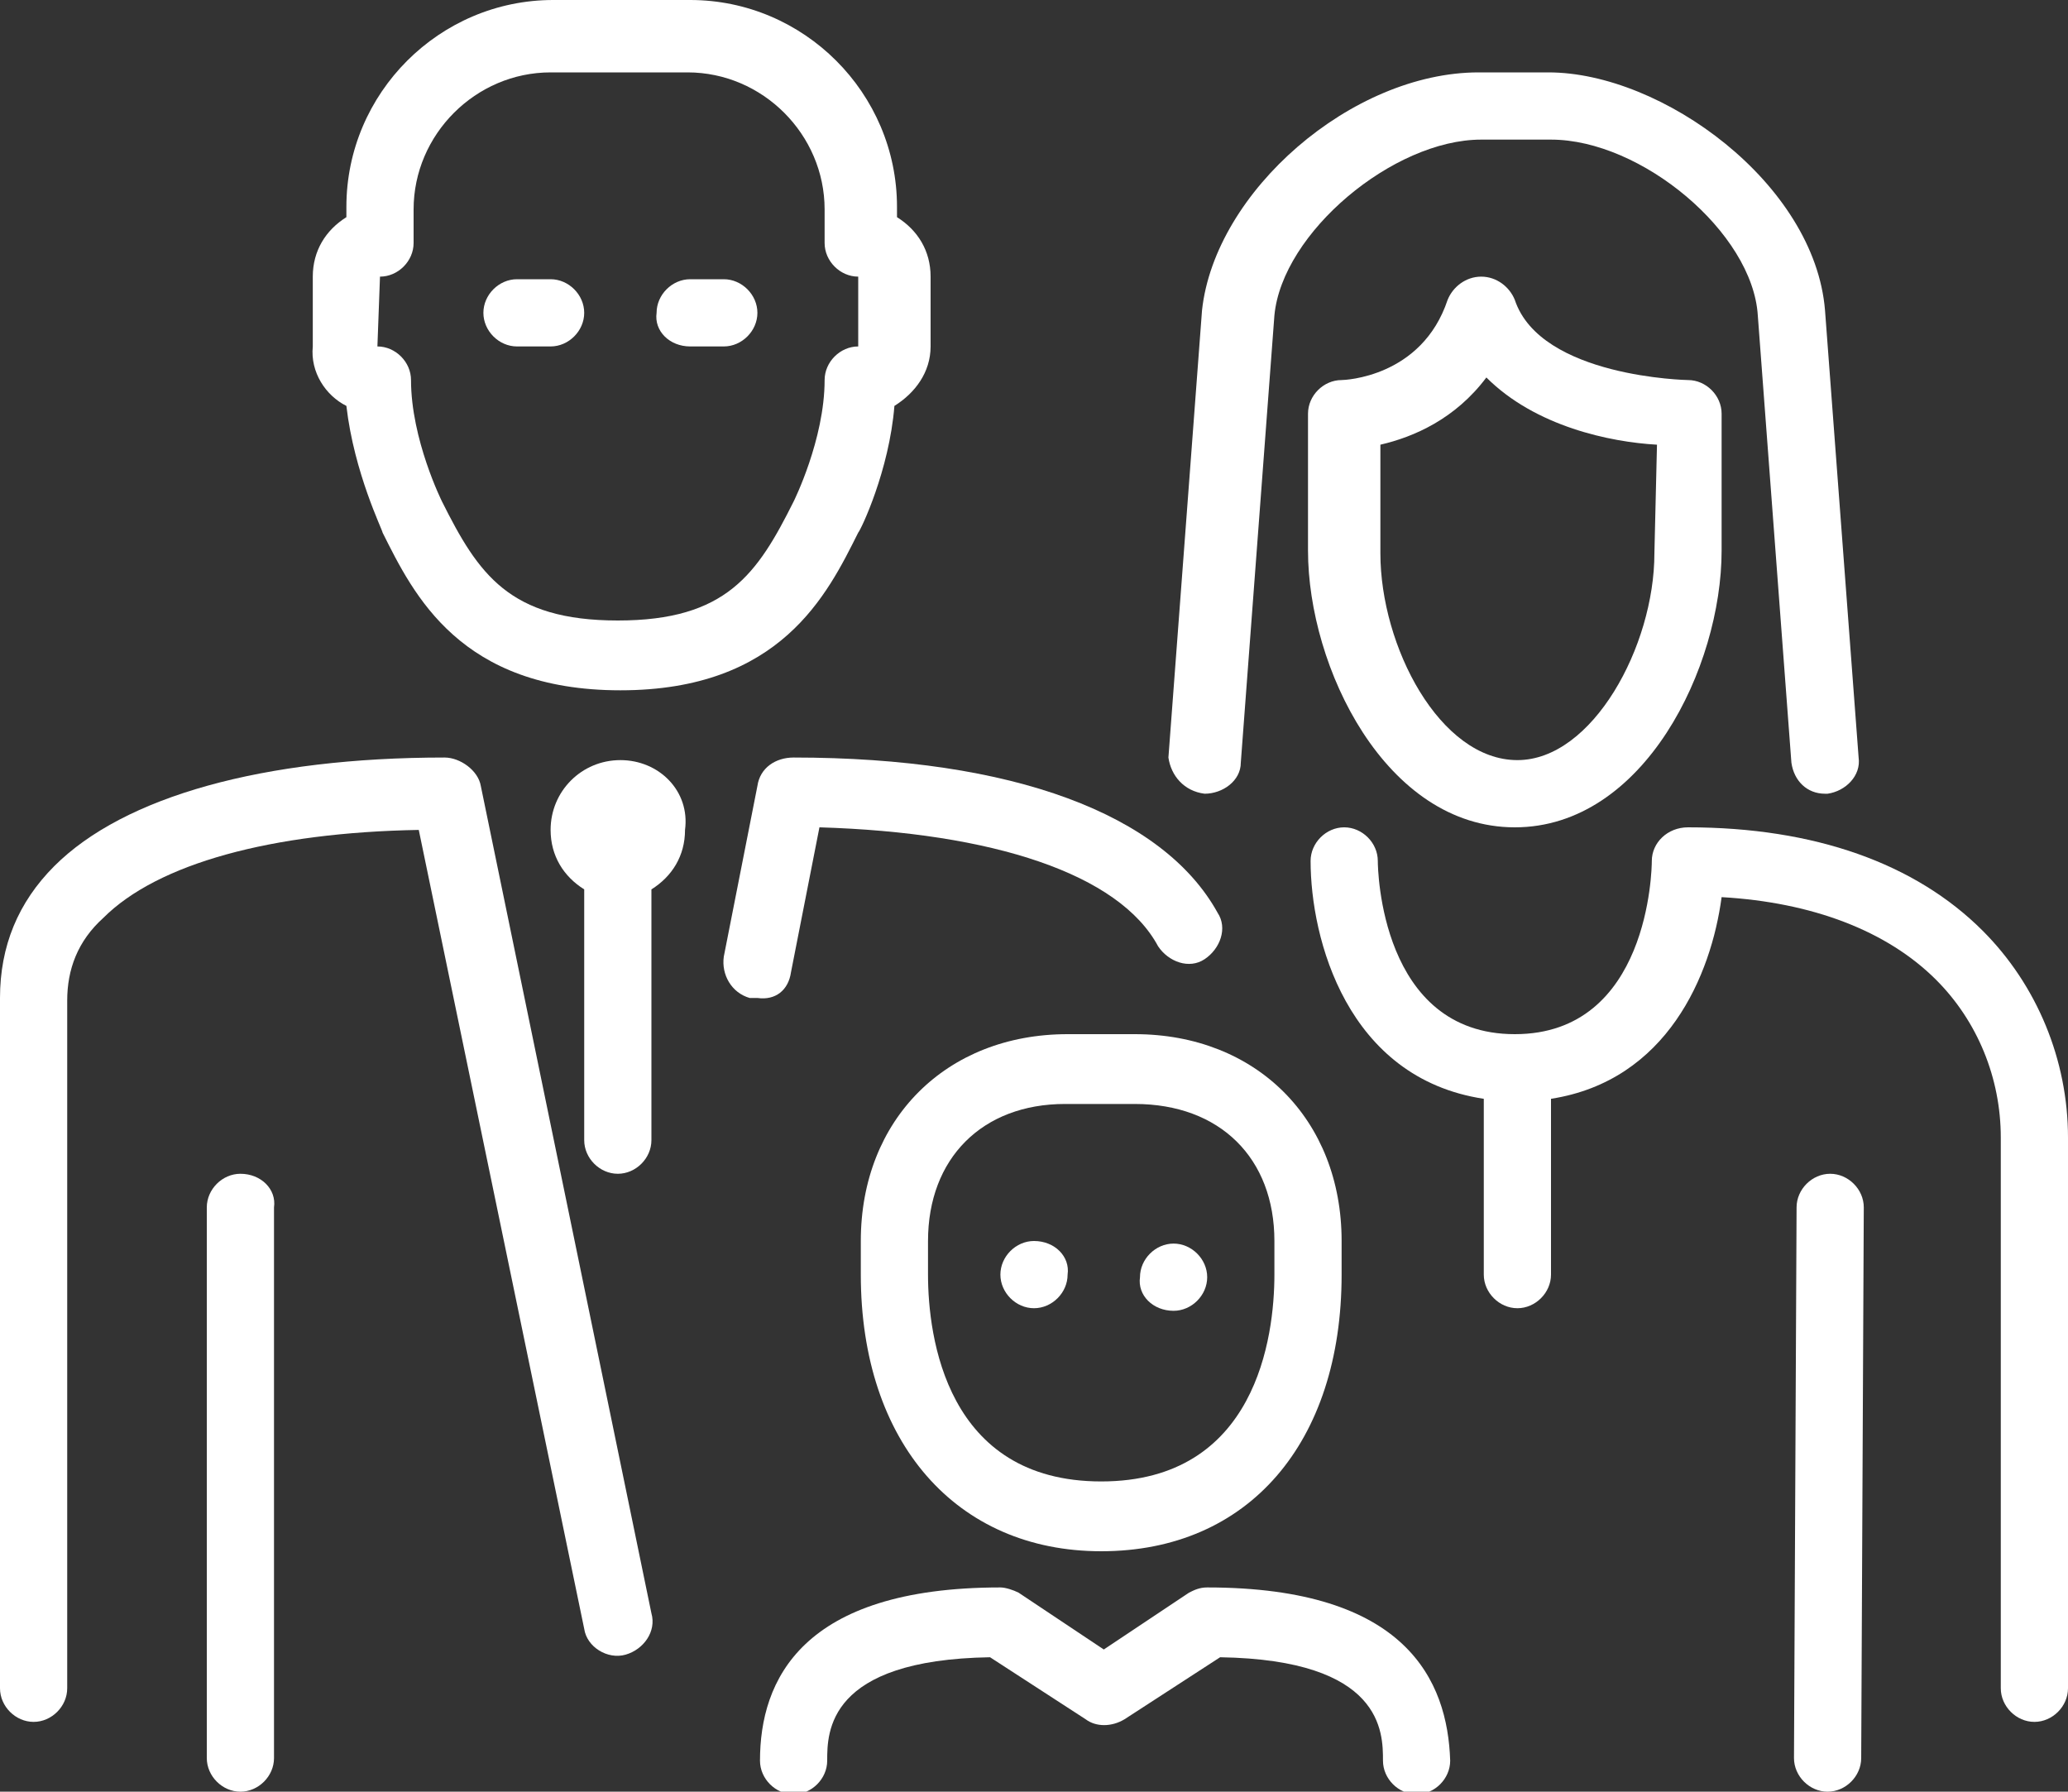 <?xml version="1.0" encoding="utf-8"?>
<!-- Generator: Adobe Illustrator 18.1.1, SVG Export Plug-In . SVG Version: 6.00 Build 0)  -->
<!DOCTYPE svg PUBLIC "-//W3C//DTD SVG 1.1//EN" "http://www.w3.org/Graphics/SVG/1.1/DTD/svg11.dtd">
<svg version="1.1" id="Layer_1" xmlns="http://www.w3.org/2000/svg" xmlns:xlink="http://www.w3.org/1999/xlink" x="0px" y="0px"
	 width="80px" height="69.3px" viewBox="166.5 5.3 80 69.3" enable-background="new 166.5 5.3 80 69.3" xml:space="preserve">
<rect x="166.5" y="5.3" width="80" height="69.3" fill="#333333" stroke="none"/>
<g>
	<g>
		<g>
			<path fill="#FFFFFF" d="M207.8,45.3c-4.7,0-8,3.3-8,8v1.3c0,6.5,3.7,10.7,9.3,10.7c5.7,0,9.3-4.2,9.3-10.7v-1.3c0-4.7-3.3-8-8-8
				H207.8z M215.8,53.3v1.3c0,2.4-0.7,8-6.7,8c-6,0-6.7-5.6-6.7-8v-1.3c0-3.2,2.1-5.3,5.3-5.3h2.7C213.7,48,215.8,50.1,215.8,53.3z"
				/>
			<path fill="#FFFFFF" d="M206.5,53.3L206.5,53.3c-0.7,0-1.3,0.6-1.3,1.3c0,0.7,0.6,1.3,1.3,1.3c0.7,0,1.3-0.6,1.3-1.3
				C207.9,53.9,207.3,53.3,206.5,53.3z"/>
			<path fill="#FFFFFF" d="M213.1,36c0.7,0,1.4-0.5,1.4-1.2l1.3-17.3c0.3-3.2,4.6-6.8,8-6.8h2.7c3.5,0,7.8,3.6,8,6.8l1.3,17.3
				c0.1,0.7,0.6,1.2,1.3,1.2c0,0,0.1,0,0.1,0c0.7-0.1,1.3-0.7,1.2-1.4l-1.3-17.3c-0.4-4.9-6.3-9.2-10.7-9.2h-2.7
				c-4.9,0-10.2,4.6-10.7,9.2l-1.3,17.3C211.8,35.3,212.3,35.9,213.1,36z"/>
			<path fill="#FFFFFF" d="M225.1,16.9c-0.2-0.5-0.7-0.9-1.3-0.9c-0.6,0-1.1,0.4-1.3,0.9c-1,3-4,3.1-4.1,3.1c-0.7,0-1.3,0.6-1.3,1.3
				v5.3c0,4.5,3,10.7,8,10.7c5,0,8-6.2,8-10.7v-5.3c0-0.7-0.6-1.3-1.3-1.3C231.8,20,226.1,19.9,225.1,16.9z M230.5,26.7
				c0,3.6-2.4,8-5.3,8c-3,0-5.3-4.4-5.3-8v-4.2c1.3-0.3,2.9-1,4.1-2.6c1.9,1.9,4.8,2.5,6.6,2.6L230.5,26.7L230.5,26.7z"/>
			<path fill="#FFFFFF" d="M193.2,18.7h1.3c0.7,0,1.3-0.6,1.3-1.3s-0.6-1.3-1.3-1.3h-1.3c-0.7,0-1.3,0.6-1.3,1.3
				C191.8,18.1,192.4,18.7,193.2,18.7z"/>
			<path fill="#FFFFFF" d="M211.9,56c0.7,0,1.3-0.6,1.3-1.3c0-0.7-0.6-1.3-1.3-1.3h0c-0.7,0-1.3,0.6-1.3,1.3
				C210.5,55.4,211.1,56,211.9,56z"/>
			<path fill="#FFFFFF" d="M179.9,21c0.3,2.6,1.4,4.8,1.4,4.9c1.2,2.4,3,6.1,9.2,6.1s8-3.7,9.2-6.1c0.1-0.1,1.2-2.4,1.4-4.9
				c0.8-0.5,1.4-1.3,1.4-2.3V16c0-1-0.5-1.8-1.3-2.3v-0.4c0-4.4-3.6-8-8-8h-5.3c-4.4,0-8,3.6-8,8v0.4c-0.8,0.5-1.3,1.3-1.3,2.3v2.7
				C178.5,19.7,179.1,20.6,179.9,21z M181.2,16c0.7,0,1.3-0.6,1.3-1.3v-1.3c0-2.9,2.4-5.3,5.3-5.3h5.3c2.9,0,5.3,2.4,5.3,5.3v1.3
				c0,0.7,0.6,1.3,1.3,1.3v2.7c-0.7,0-1.3,0.6-1.3,1.3c0,2.3-1.2,4.7-1.2,4.7c-1.4,2.8-2.6,4.6-6.8,4.6c-4.2,0-5.4-1.8-6.8-4.6
				c0,0-1.2-2.4-1.2-4.7c0-0.7-0.6-1.3-1.3-1.3L181.2,16L181.2,16z"/>
			<path fill="#FFFFFF" d="M213.2,66.7c-0.3,0-0.5,0.1-0.7,0.2l-3.3,2.2l-3.3-2.2c-0.2-0.1-0.5-0.2-0.7-0.2c-7.7,0-9.3,3.6-9.3,6.7
				c0,0.7,0.6,1.3,1.3,1.3c0.7,0,1.3-0.6,1.3-1.3c0-1.1,0-3.9,6.3-4l3.7,2.4c0.4,0.3,1,0.3,1.5,0l3.7-2.4c6.3,0.1,6.3,2.9,6.3,4
				c0,0.7,0.6,1.3,1.3,1.3c0.7,0,1.3-0.6,1.3-1.3C222.5,70.3,220.9,66.7,213.2,66.7z"/>
			<path fill="#FFFFFF" d="M237.3,50.7L237.3,50.7c-0.7,0-1.3,0.6-1.3,1.3l-0.1,21.3c0,0.7,0.6,1.3,1.3,1.3h0c0.7,0,1.3-0.6,1.3-1.3
				l0.1-21.3C238.6,51.3,238,50.7,237.3,50.7z"/>
			<path fill="#FFFFFF" d="M186.5,18.7h1.3c0.7,0,1.3-0.6,1.3-1.3s-0.6-1.3-1.3-1.3h-1.3c-0.7,0-1.3,0.6-1.3,1.3
				C185.2,18.1,185.8,18.7,186.5,18.7z"/>
			<path fill="#FFFFFF" d="M197.1,42.9l1.1-5.6c6.7,0.2,11.6,1.8,13.1,4.6c0.4,0.6,1.2,0.9,1.8,0.5c0.6-0.4,0.9-1.2,0.5-1.8
				c-2.1-3.8-7.9-6-16.4-6c-0.7,0-1.3,0.4-1.4,1.1l-1.3,6.6c-0.1,0.7,0.3,1.4,1,1.6c0.1,0,0.2,0,0.3,0C196.5,44,197,43.6,197.1,42.9
				z"/>
			<path fill="#FFFFFF" d="M243.2,41.3c-2.6-2.6-6.5-4-11.4-4c-0.8,0-1.4,0.6-1.4,1.3c0,0.3-0.1,6.7-5.3,6.7c-5.2,0-5.3-6.4-5.3-6.7
				c0-0.7-0.6-1.3-1.3-1.3c-0.7,0-1.3,0.6-1.3,1.3c0,3,1.4,8.4,6.7,9.2v6.8c0,0.7,0.6,1.3,1.3,1.3c0.7,0,1.3-0.6,1.3-1.3v-6.8
				c4.5-0.7,6.2-4.8,6.6-7.8c3.5,0.2,6.4,1.3,8.3,3.2c1.6,1.6,2.5,3.8,2.5,6.1v21.3c0,0.7,0.6,1.3,1.3,1.3c0.7,0,1.3-0.6,1.3-1.3
				V49.3C246.5,46.3,245.3,43.4,243.2,41.3z"/>
			<path fill="#FFFFFF" d="M190.5,34.7c-1.5,0-2.7,1.2-2.7,2.7c0,1,0.5,1.8,1.3,2.3v9.7c0,0.7,0.6,1.3,1.3,1.3
				c0.7,0,1.3-0.6,1.3-1.3v-9.7c0.8-0.5,1.3-1.3,1.3-2.3C193.2,35.9,192,34.7,190.5,34.7z"/>
			<path fill="#FFFFFF" d="M175.8,50.7c-0.7,0-1.3,0.6-1.3,1.3v21.3c0,0.7,0.6,1.3,1.3,1.3c0.7,0,1.3-0.6,1.3-1.3V52
				C177.2,51.3,176.6,50.7,175.8,50.7z"/>
			<path fill="#FFFFFF" d="M185.1,35.7c-0.1-0.6-0.8-1.1-1.4-1.1c-7,0-12.4,1.5-15.1,4.2c-1.4,1.4-2.1,3.1-2.1,5.1v26.7
				c0,0.7,0.6,1.3,1.3,1.3c0.7,0,1.3-0.6,1.3-1.3V44c0-1.2,0.4-2.3,1.4-3.2c2.1-2.1,6.5-3.3,12.2-3.4l6.4,30.9
				c0.1,0.7,0.9,1.2,1.6,1c0.7-0.2,1.2-0.9,1-1.6L185.1,35.7z"/>
		</g>
	</g>
</g>
</svg>
